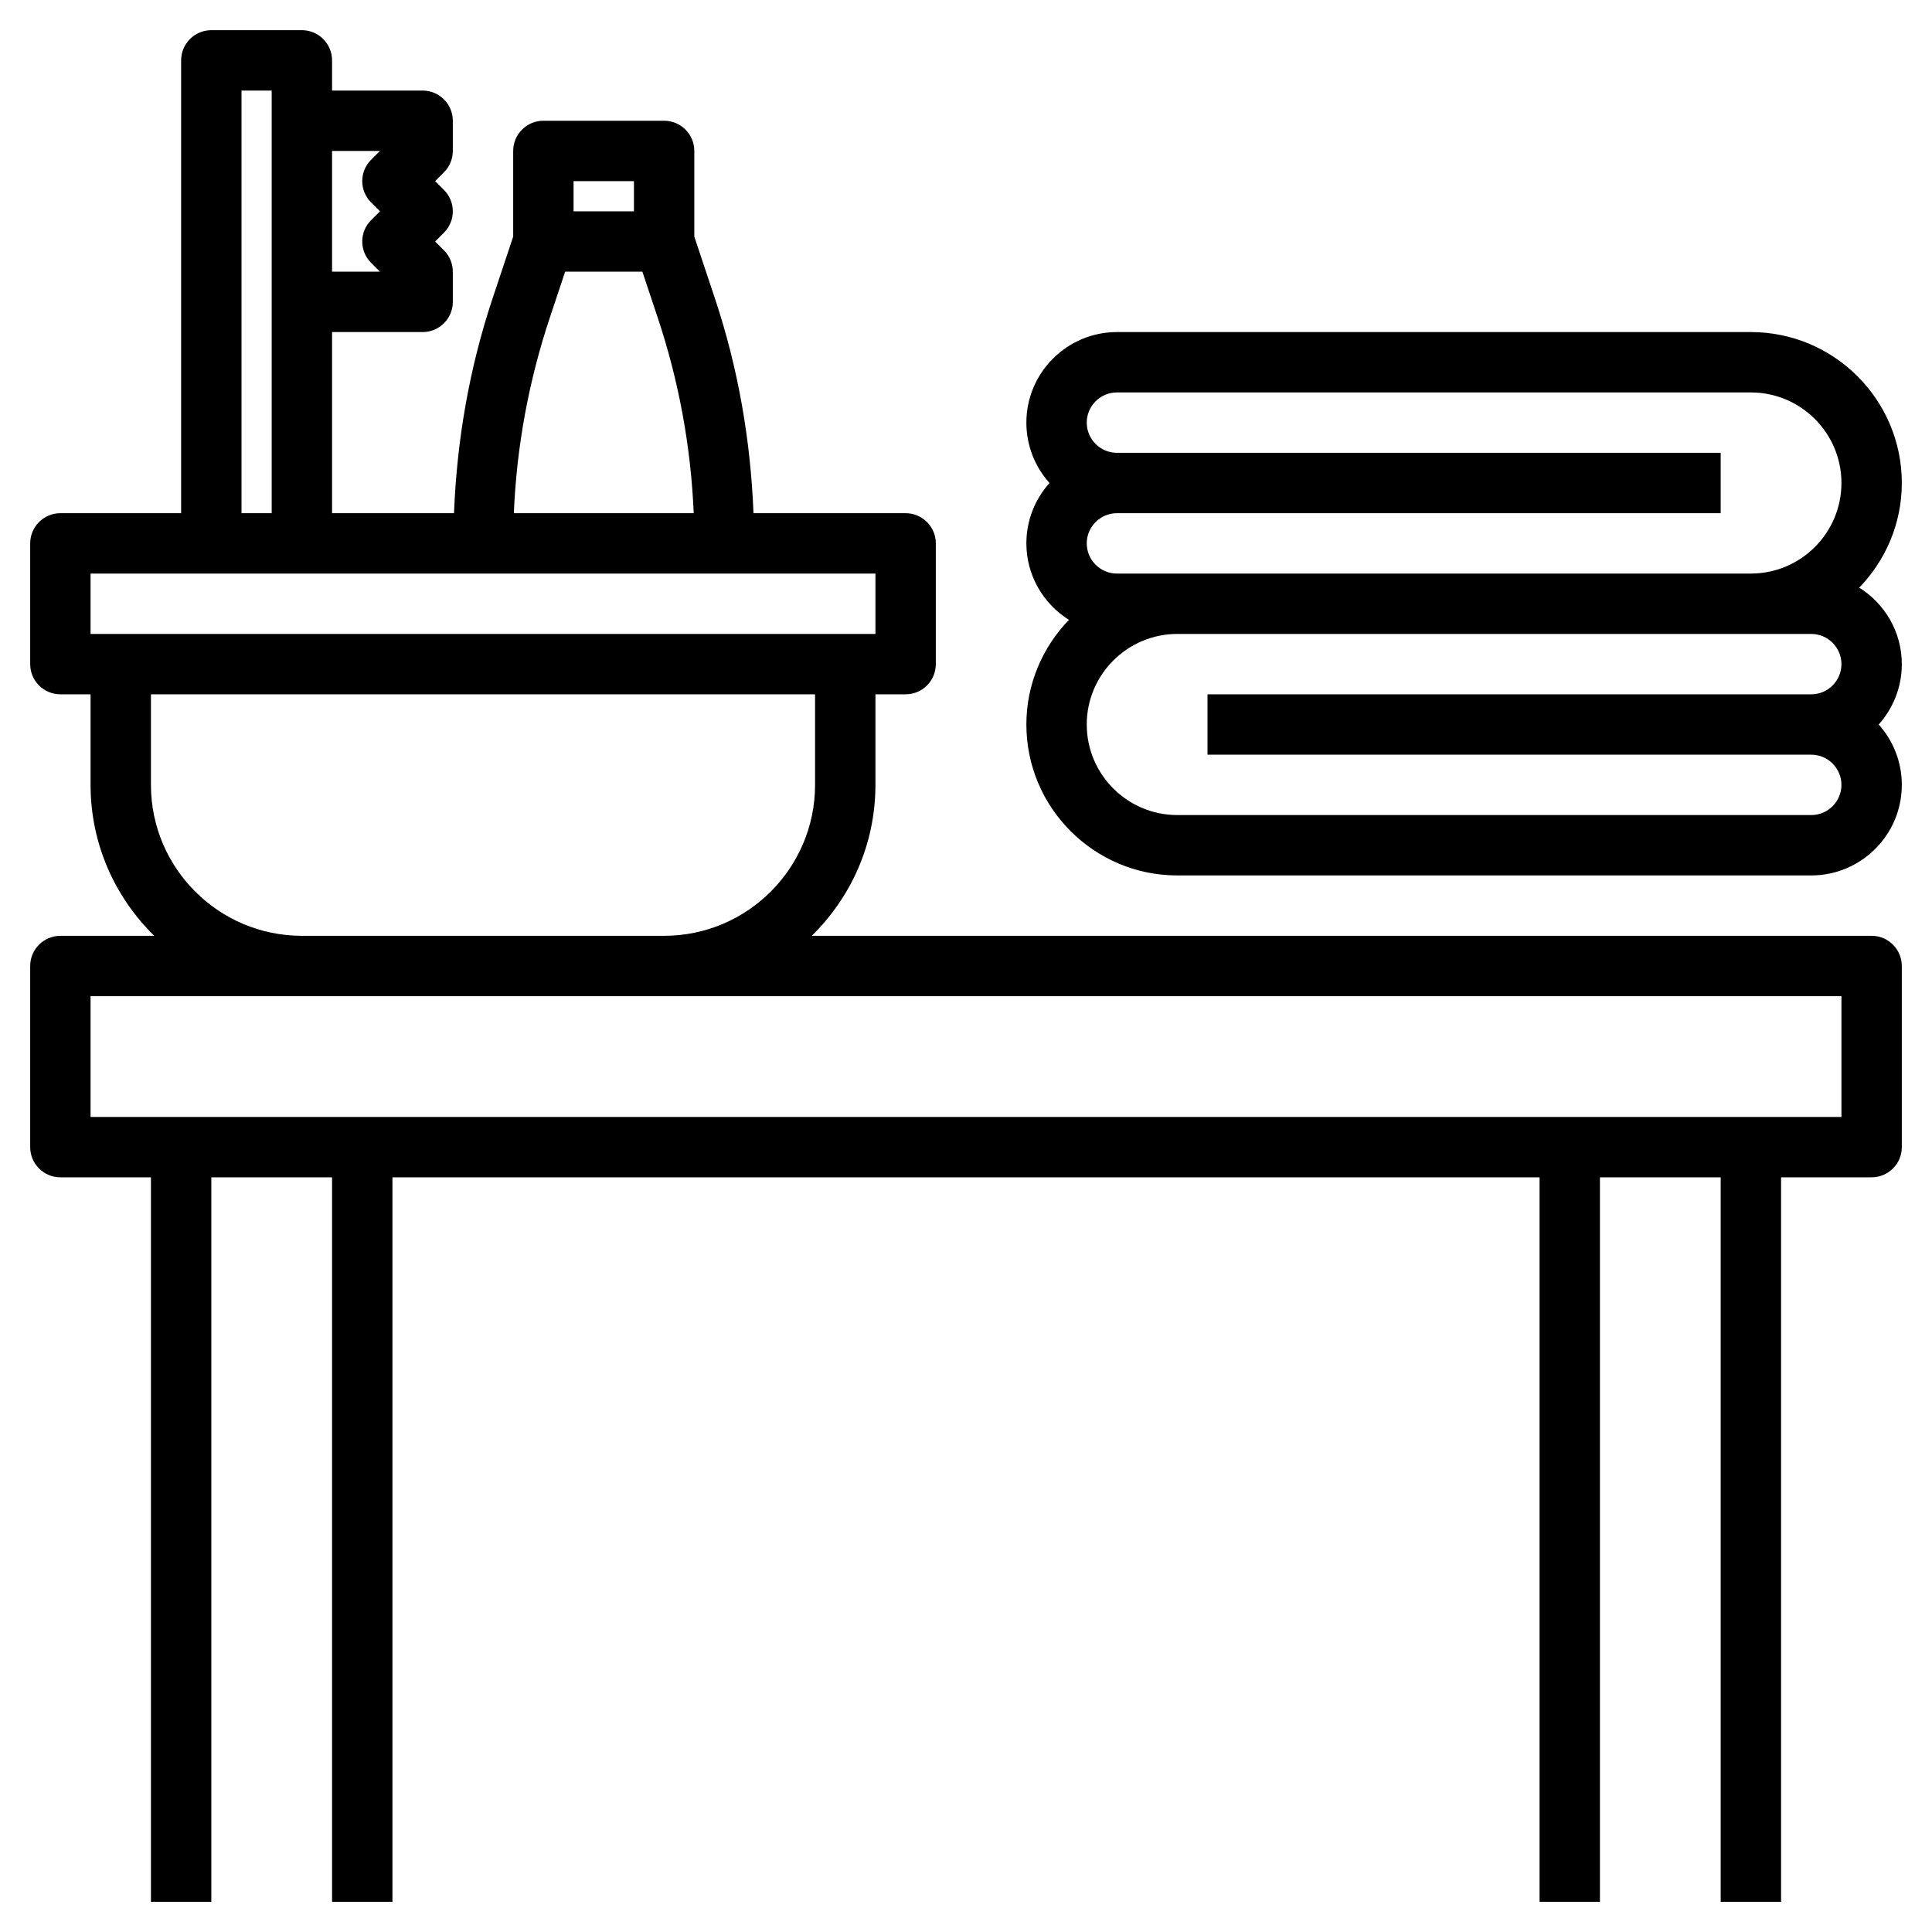 <svg id="Layer_3" enable-background="new 0 0 64 64" height="512" viewBox="0 0 64 64" width="512" xmlns="http://www.w3.org/2000/svg"><g><path d="m61.59 19.466c.869-.9 1.41-2.119 1.41-3.466 0-2.757-2.243-5-5-5h-21c-1.654 0-3 1.346-3 3 0 .768.29 1.469.766 2-.476.531-.766 1.232-.766 2 0 1.069.566 2.003 1.41 2.534-.869.9-1.41 2.119-1.41 3.466 0 2.757 2.243 5 5 5h21c1.654 0 3-1.346 3-3 0-.768-.29-1.469-.766-2 .476-.531.766-1.232.766-2 0-1.069-.566-2.003-1.41-2.534zm-24.59-4.466c-.551 0-1-.449-1-1s.449-1 1-1h21c1.654 0 3 1.346 3 3s-1.346 3-3 3h-19-2c-.551 0-1-.449-1-1s.449-1 1-1h20v-2zm23 10c.551 0 1 .449 1 1s-.449 1-1 1h-21c-1.654 0-3-1.346-3-3s1.346-3 3-3h19 2c.551 0 1 .449 1 1s-.449 1-1 1h-20v2z"/><path d="m62 31h-35.11c1.3-1.272 2.11-3.042 2.11-5v-3h1c.552 0 1-.448 1-1v-4c0-.552-.448-1-1-1h-5.04c-.094-2.419-.509-4.808-1.276-7.111l-.684-2.051v-2.838c0-.552-.448-1-1-1h-4c-.552 0-1 .448-1 1v2.838l-.684 2.051c-.768 2.303-1.182 4.692-1.276 7.111h-4.04v-6h3c.552 0 1-.448 1-1v-1c0-.265-.105-.52-.293-.707l-.293-.293.293-.293c.391-.391.391-1.023 0-1.414l-.293-.293.293-.293c.188-.187.293-.442.293-.707v-1c0-.552-.448-1-1-1h-3v-1c0-.552-.448-1-1-1h-3c-.552 0-1 .448-1 1v15h-4c-.552 0-1 .448-1 1v4c0 .552.448 1 1 1h1v3c0 1.958.81 3.728 2.11 5h-3.11c-.552 0-1 .448-1 1v6c0 .552.448 1 1 1h3v24h2v-24h4v24h2v-24h38v24h2v-24h4v24h2v-24h3c.552 0 1-.448 1-1v-6c0-.552-.448-1-1-1zm-41-25v1h-2v-1zm-2.786 4.521.507-1.521h2.559l.507 1.521c.7 2.099 1.1 4.274 1.193 6.479h-5.958c.092-2.205.492-4.379 1.192-6.479zm-5.628-5.521-.293.293c-.391.391-.391 1.023 0 1.414l.293.293-.293.293c-.391.391-.391 1.023 0 1.414l.293.293h-1.586v-4zm-4.586-2h1v14h-1zm-5 16h13 8 5v2h-26zm2 7v-3h22v3c0 2.757-2.243 5-5 5h-12c-2.757 0-5-2.243-5-5zm56 11h-58v-4h7 12 39z"/></g></svg>